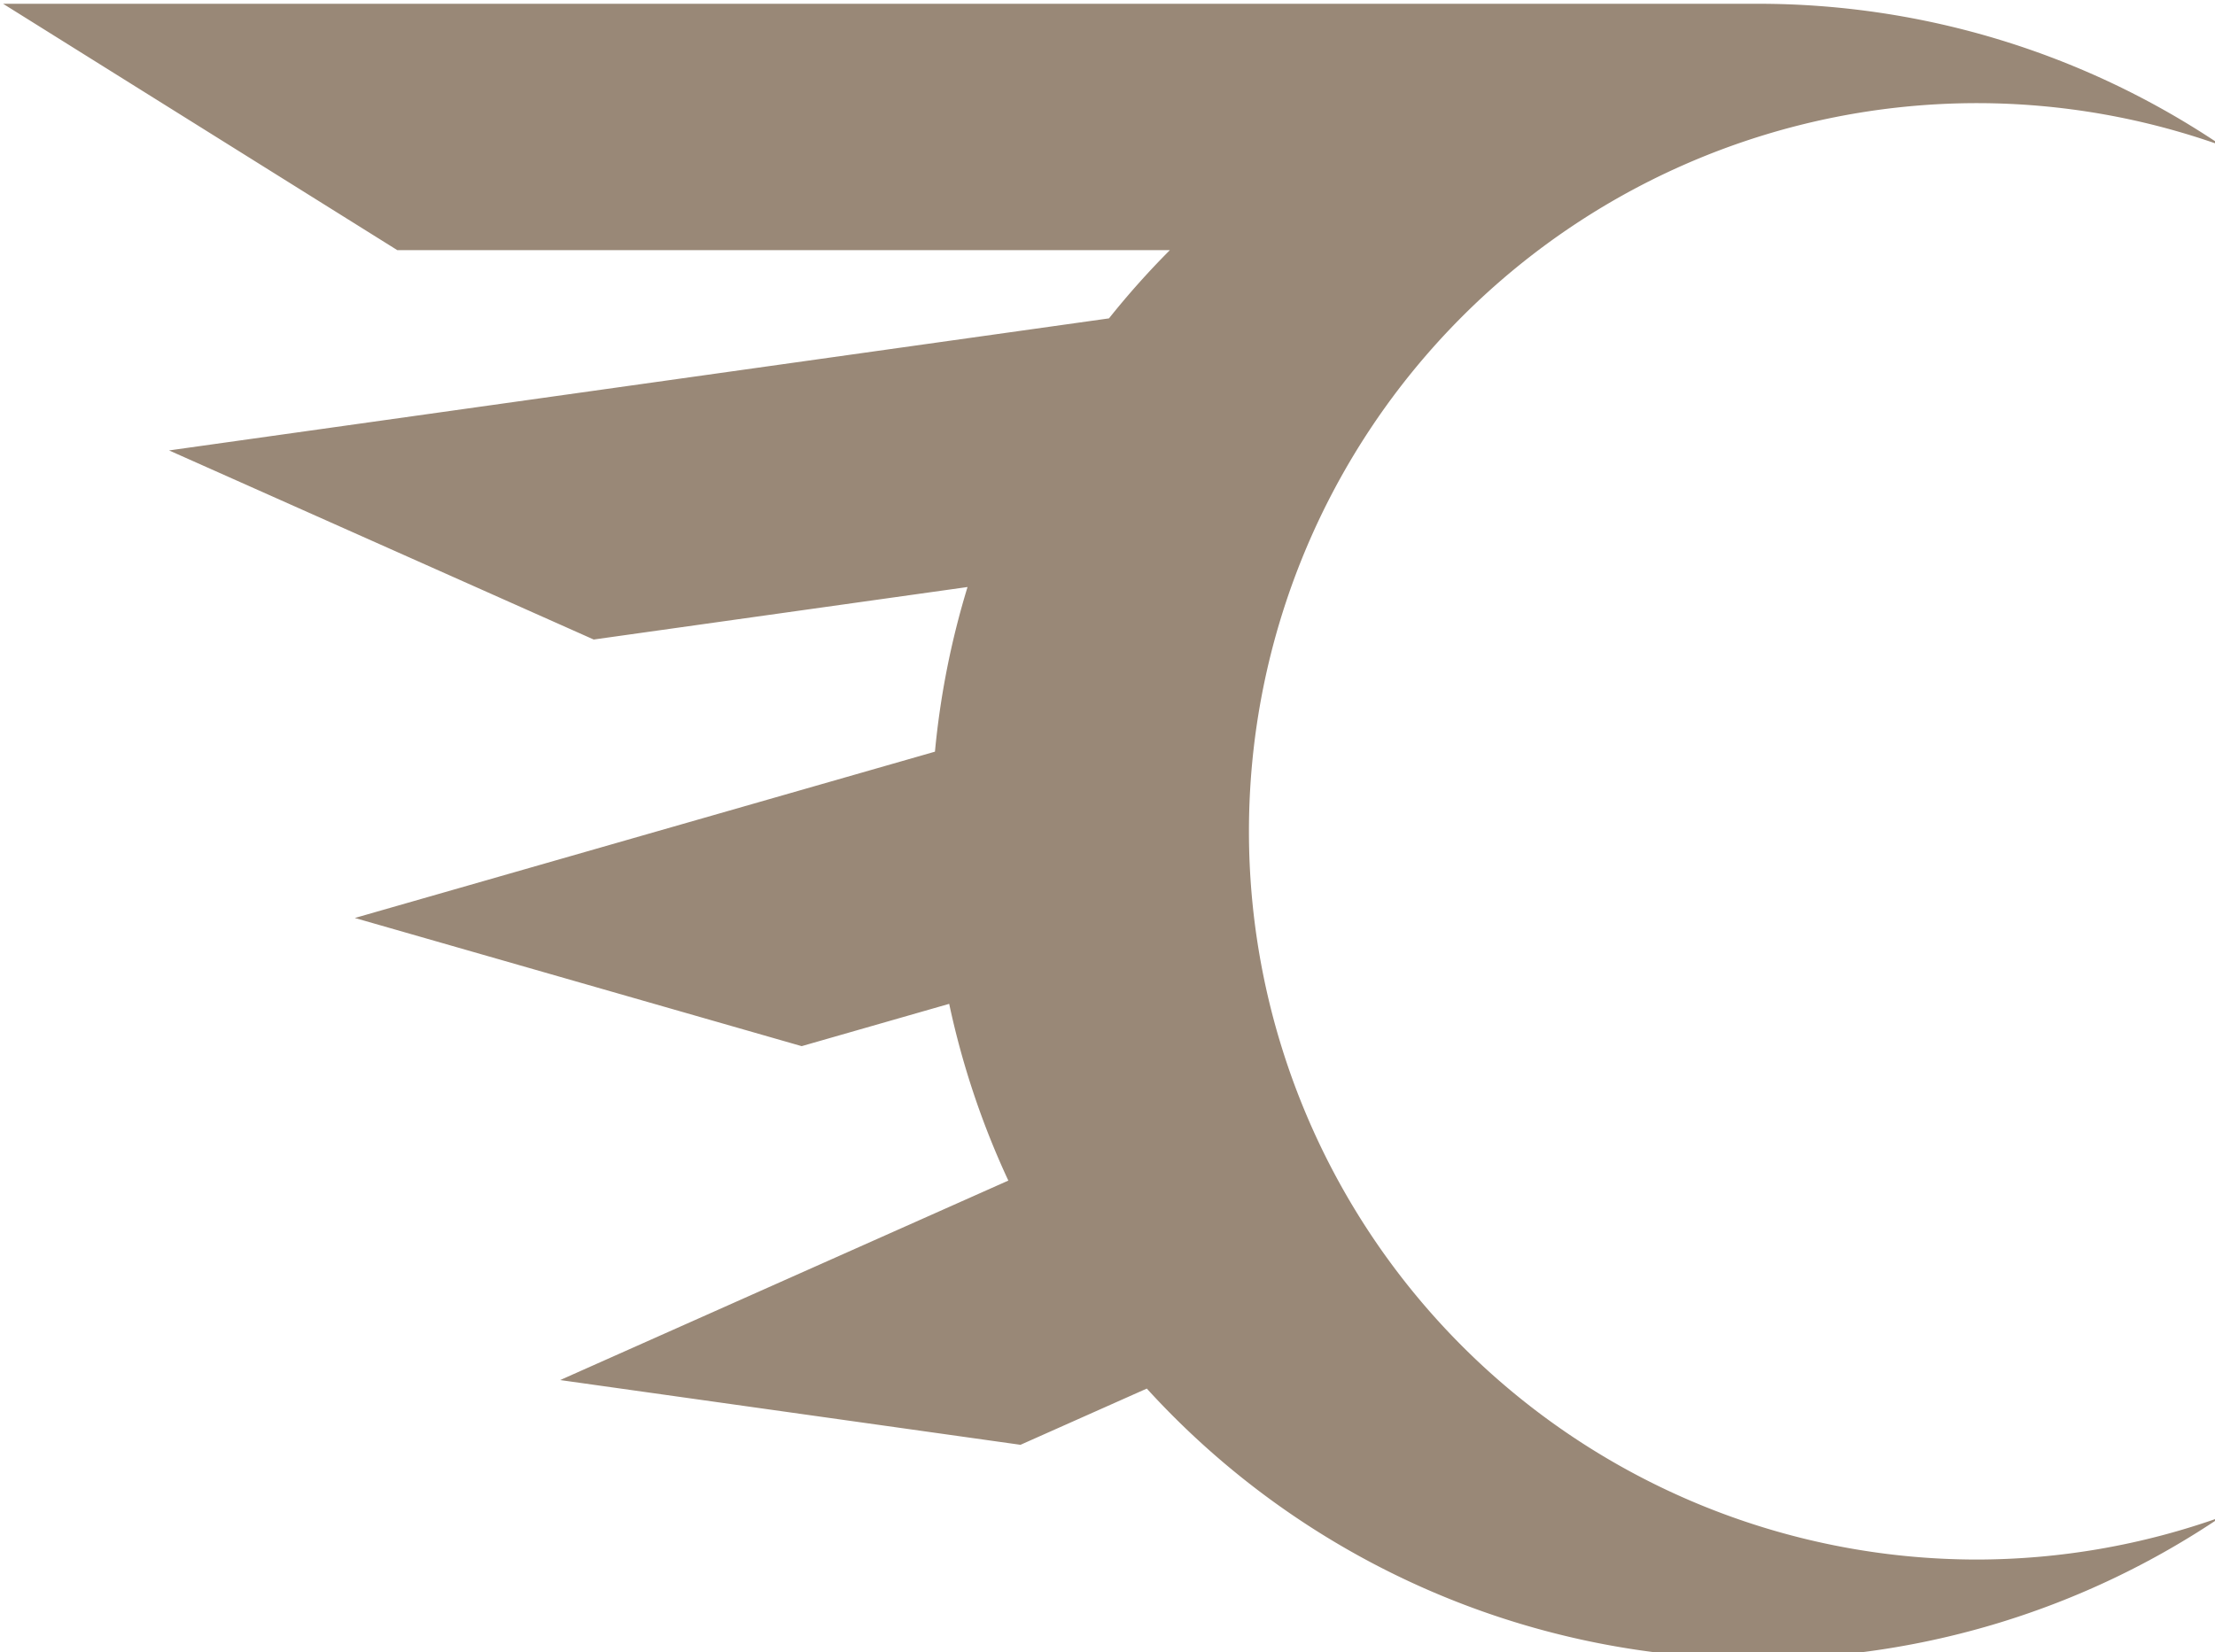 <?xml version="1.0" encoding="UTF-8" standalone="no"?>
<!-- Created with Inkscape (http://www.inkscape.org/) -->

<svg
   width="26.803mm"
   height="20mm"
   viewBox="0 0 26.803 20"
   version="1.1"
   id="svg7969"
   inkscape:version="1.1.1 (3bf5ae0d25, 2021-09-20)"
   sodipodi:docname="featherlite.svg"
   xmlns:inkscape="http://www.inkscape.org/namespaces/inkscape"
   xmlns:sodipodi="http://sodipodi.sourceforge.net/DTD/sodipodi-0.dtd"
   xmlns="http://www.w3.org/2000/svg"
   xmlns:svg="http://www.w3.org/2000/svg">
  <sodipodi:namedview
     id="namedview7971"
     pagecolor="#ffffff"
     bordercolor="#666666"
     borderopacity="1.0"
     inkscape:pageshadow="2"
     inkscape:pageopacity="0.0"
     inkscape:pagecheckerboard="0"
     inkscape:document-units="mm"
     showgrid="false"
     inkscape:snap-smooth-nodes="true"
     fit-margin-top="0"
     fit-margin-left="0"
     fit-margin-right="0"
     fit-margin-bottom="0"
     inkscape:zoom="6.2217172"
     inkscape:cx="-0.080363666"
     inkscape:cy="27.082555"
     inkscape:window-width="2560"
     inkscape:window-height="1417"
     inkscape:window-x="1912"
     inkscape:window-y="-8"
     inkscape:window-maximized="1"
     inkscape:current-layer="layer1" />
  <defs
     id="defs7966" />
  <g
     inkscape:label="Layer 1"
     inkscape:groupmode="layer"
     id="layer1"
     transform="translate(-23.786,-29.209)">
    <path
       id="path8052"
       style="fill:#998877;stroke:none;stroke-width:2;stroke-linecap:round;stroke-linejoin:round;fill-opacity:1"
       d="m 89.9,110.395 18,11.252 h 35.279 a 37.795,37.795 0 0 0 -2.781,3.117 l -42.92,6.031 19.391,8.637 17.07,-2.398 a 37.795,37.795 0 0 0 -1.488,7.52 l -26.49,7.596 20.404,5.854 6.736,-1.932 a 37.795,37.795 0 0 0 2.701,8.072 l -20.465,9.111 21.02,2.957 5.768,-2.568 a 37.795,37.795 0 0 0 27.924,12.344 37.795,37.795 0 0 0 21.111,-6.471 33.26,33.26 0 0 1 -11.111,1.936 33.26,33.26 0 0 1 -33.26,-33.26 33.26,33.26 0 0 1 33.26,-33.26 33.26,33.26 0 0 1 11.154,1.939 37.795,37.795 0 0 0 -21.154,-6.477 z"
       transform="scale(0.265)" />
  </g>
</svg>
